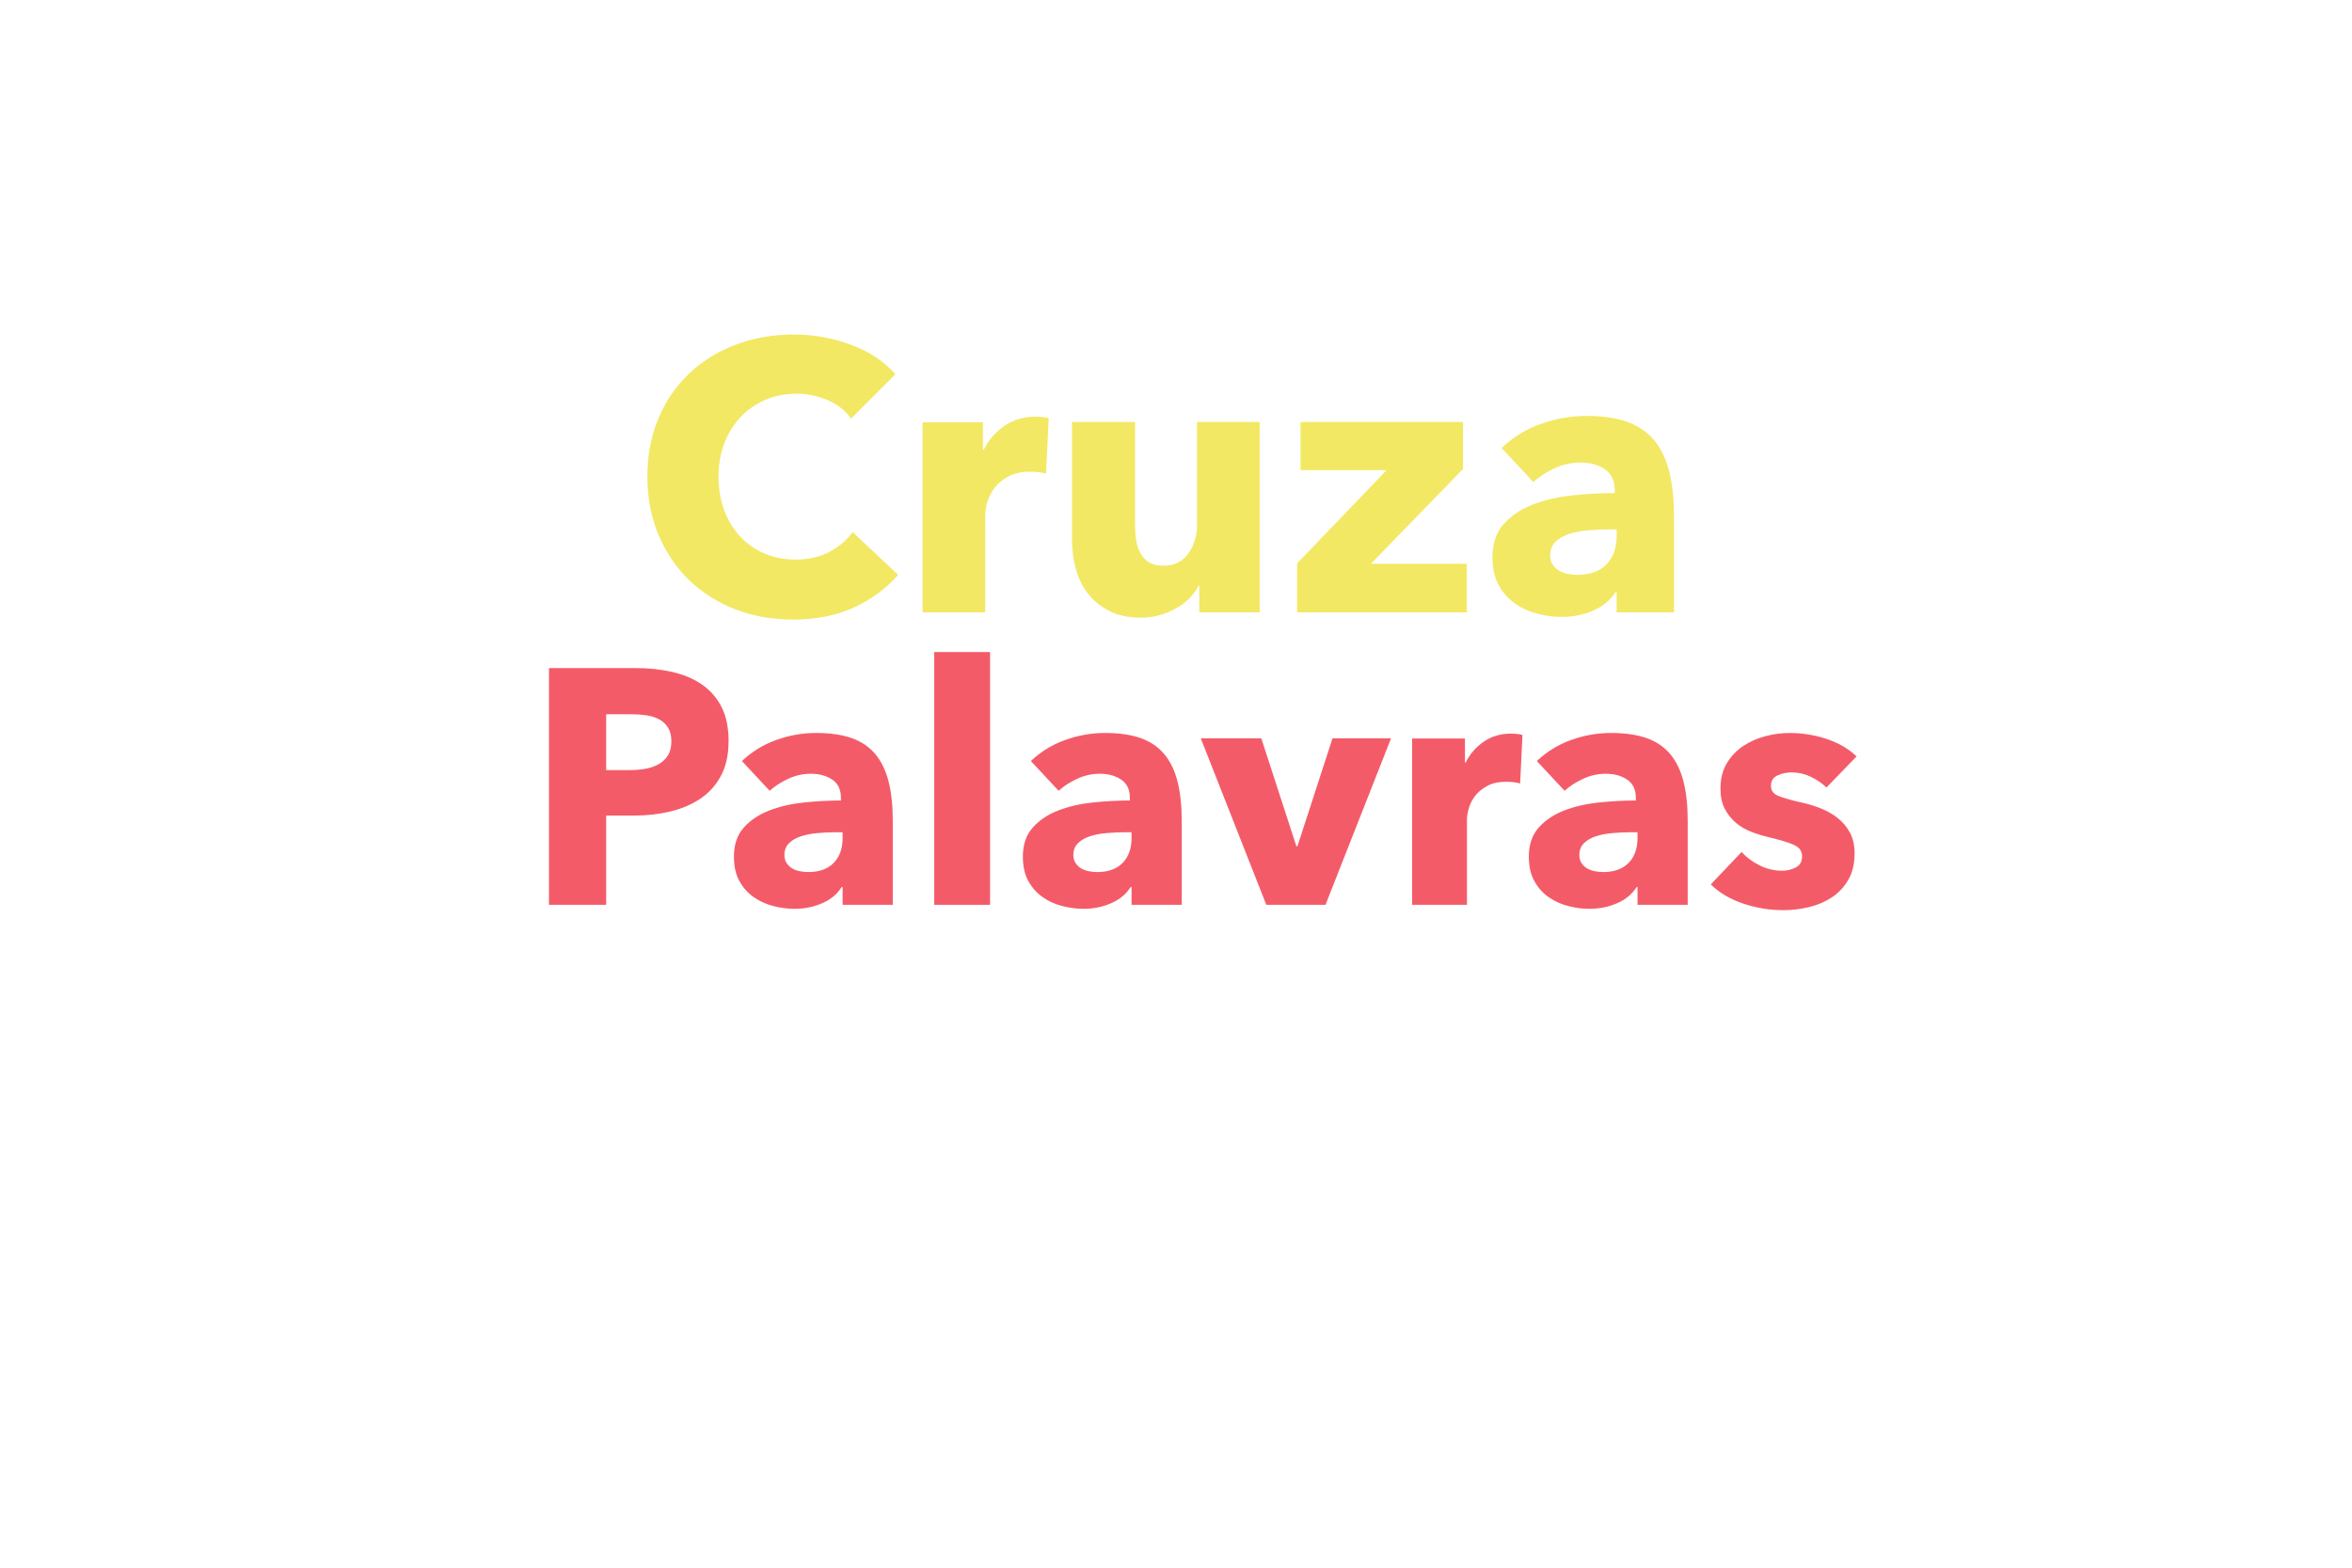 <?xml version="1.0" encoding="UTF-8"?><svg id="a" xmlns="http://www.w3.org/2000/svg" xmlns:xlink="http://www.w3.org/1999/xlink" viewBox="0 0 1536 1024"><defs><filter id="b" filterUnits="userSpaceOnUse"><feOffset dx="7.8" dy="7.8"/><feGaussianBlur result="c" stdDeviation="0"/><feFlood flood-color="#000" flood-opacity="1"/><feComposite in2="c" operator="in"/><feComposite in="SourceGraphic"/></filter><filter id="d" filterUnits="userSpaceOnUse"><feOffset dx="7.8" dy="7.8"/><feGaussianBlur result="e" stdDeviation="0"/><feFlood flood-color="#000" flood-opacity="1"/><feComposite in2="e" operator="in"/><feComposite in="SourceGraphic"/></filter></defs><g style="filter:url(#b);"><path d="m549.77,389.04c-11.48,5.24-24.71,7.86-39.69,7.86-13.65,0-26.25-2.25-37.81-6.74-11.57-4.49-21.59-10.86-30.08-19.09-8.49-8.24-15.14-18.1-19.97-29.58-4.83-11.48-7.24-24.13-7.24-37.94s2.45-26.96,7.36-38.44c4.91-11.48,11.69-21.25,20.34-29.33,8.65-8.07,18.8-14.27,30.45-18.6,11.65-4.32,24.21-6.49,37.69-6.49,12.48,0,24.75,2.21,36.82,6.61,12.06,4.41,21.84,10.86,29.33,19.34l-28.95,28.95c-3.99-5.49-9.24-9.57-15.72-12.23-6.49-2.66-13.15-3.99-19.97-3.99-7.49,0-14.35,1.37-20.59,4.12-6.24,2.75-11.61,6.53-16.1,11.36-4.49,4.83-7.99,10.53-10.48,17.1-2.5,6.58-3.74,13.77-3.74,21.59s1.25,15.31,3.74,21.96c2.5,6.66,5.95,12.36,10.36,17.1,4.41,4.74,9.69,8.45,15.85,11.11,6.15,2.66,12.89,3.99,20.22,3.99,8.49,0,15.89-1.66,22.21-4.99,6.32-3.33,11.4-7.65,15.23-12.98l29.7,27.96c-7.82,8.99-17.47,16.1-28.95,21.34Z" style="fill:#f2e863; stroke-width:0px;"/><path d="m675.32,301.55c-1.83-.5-3.62-.83-5.37-1-1.75-.16-3.46-.25-5.12-.25-5.49,0-10.11,1-13.85,2.99-3.74,1.99-6.74,4.4-8.99,7.22-2.25,2.82-3.87,5.89-4.87,9.21-1,3.32-1.5,6.22-1.5,8.71v63.73h-40.93v-124.15h39.44v17.97h.5c3.16-6.36,7.65-11.56,13.48-15.58,5.82-4.02,12.56-6.03,20.22-6.03,1.66,0,3.28.09,4.87.25,1.58.17,2.87.42,3.87.75l-1.75,36.19Z" style="fill:#f2e863; stroke-width:0px;"/><path d="m775.41,392.16v-17.22h-.5c-1.5,2.83-3.46,5.49-5.87,7.99-2.41,2.5-5.24,4.66-8.49,6.49-3.25,1.83-6.83,3.33-10.73,4.49-3.91,1.16-8.03,1.75-12.35,1.75-8.32,0-15.35-1.5-21.09-4.49-5.74-3-10.4-6.86-13.98-11.61-3.58-4.74-6.16-10.15-7.74-16.22-1.58-6.07-2.37-12.27-2.37-18.6v-76.88h41.18v67.39c0,3.49.25,6.82.75,9.98.5,3.16,1.46,5.99,2.87,8.49,1.41,2.5,3.28,4.45,5.62,5.87,2.33,1.42,5.41,2.12,9.24,2.12,7.15,0,12.6-2.66,16.35-7.99,3.74-5.32,5.62-11.56,5.62-18.72v-67.14h40.93v124.3h-39.44Z" style="fill:#f2e863; stroke-width:0px;"/><path d="m839.3,392.16v-31.95l58.41-60.9h-56.16v-31.45h106.08v30.7l-60.15,61.9h62.65v31.7h-110.82Z" style="fill:#f2e863; stroke-width:0px;"/><path d="m972.84,284.83c7.32-6.99,15.85-12.23,25.58-15.72s19.67-5.24,29.83-5.24,19.34,1.29,26.58,3.87c7.24,2.58,13.1,6.58,17.6,11.98,4.49,5.41,7.78,12.23,9.86,20.47,2.08,8.24,3.12,18.01,3.12,29.33v62.65h-37.44v-13.23h-.75c-3.16,5.16-7.95,9.15-14.35,11.98-6.41,2.83-13.35,4.24-20.84,4.24-4.99,0-10.15-.67-15.47-2-5.33-1.33-10.2-3.49-14.6-6.49-4.41-3-8.03-6.99-10.86-11.98-2.83-4.99-4.24-11.15-4.24-18.47,0-8.99,2.45-16.22,7.36-21.72,4.91-5.49,11.23-9.73,18.97-12.73,7.74-3,16.35-4.99,25.83-5.99,9.48-1,18.72-1.5,27.71-1.5v-2c0-6.15-2.16-10.69-6.49-13.6-4.33-2.91-9.65-4.37-15.97-4.37-5.83,0-11.44,1.25-16.85,3.74-5.41,2.5-10.03,5.49-13.85,8.99l-20.72-22.21Zm75.13,53.16h-5.24c-4.49,0-9.03.21-13.6.62-4.58.42-8.65,1.21-12.23,2.37-3.58,1.17-6.53,2.87-8.86,5.12-2.33,2.25-3.49,5.2-3.49,8.86,0,2.33.54,4.33,1.62,5.99,1.08,1.67,2.45,3,4.12,3.99,1.66,1,3.58,1.71,5.74,2.12,2.16.42,4.24.62,6.24.62,8.32,0,14.68-2.29,19.09-6.86,4.41-4.57,6.61-10.77,6.61-18.6v-4.24Z" style="fill:#f2e863; stroke-width:0px;"/></g><g style="filter:url(#d);"><path d="m468,476.21c0,9.03-1.67,16.64-5.02,22.82-3.35,6.19-7.86,11.18-13.54,14.96-5.68,3.79-12.23,6.55-19.66,8.3s-15.14,2.62-23.15,2.62h-18.56v58.31h-37.35v-154.63h56.78c8.44,0,16.34.84,23.7,2.51,7.35,1.68,13.76,4.37,19.22,8.08,5.46,3.71,9.75,8.59,12.89,14.63,3.13,6.04,4.7,13.51,4.7,22.39Zm-37.35.22c0-3.64-.73-6.62-2.18-8.95-1.46-2.33-3.42-4.15-5.9-5.46-2.48-1.31-5.28-2.18-8.41-2.62-3.13-.44-6.37-.66-9.72-.66h-16.38v36.47h15.72c3.49,0,6.84-.29,10.05-.87,3.2-.58,6.08-1.6,8.63-3.06,2.55-1.45,4.55-3.39,6.01-5.79,1.45-2.4,2.18-5.42,2.18-9.06Z" style="fill:#f45b69; stroke-width:0px;"/><path d="m476.73,489.31c6.41-6.11,13.87-10.7,22.39-13.76s17.22-4.59,26.1-4.59,16.93,1.13,23.26,3.39c6.33,2.26,11.47,5.75,15.4,10.48,3.93,4.73,6.8,10.7,8.63,17.91,1.82,7.21,2.73,15.76,2.73,25.66v54.82h-32.76v-11.58h-.66c-2.77,4.51-6.96,8.01-12.56,10.48-5.61,2.47-11.68,3.71-18.24,3.71-4.37,0-8.88-.58-13.54-1.75-4.66-1.16-8.92-3.06-12.78-5.68-3.86-2.62-7.03-6.12-9.5-10.48-2.48-4.37-3.71-9.75-3.71-16.16,0-7.86,2.15-14.2,6.44-19,4.29-4.8,9.83-8.52,16.6-11.14,6.77-2.62,14.31-4.37,22.6-5.24,8.3-.87,16.38-1.31,24.24-1.31v-1.75c0-5.39-1.89-9.35-5.68-11.9-3.79-2.55-8.45-3.82-13.98-3.82-5.1,0-10.01,1.09-14.74,3.28-4.73,2.18-8.77,4.8-12.12,7.86l-18.13-19.44Zm65.74,46.52h-4.59c-3.93,0-7.9.18-11.9.55-4.01.36-7.57,1.06-10.7,2.07-3.13,1.02-5.72,2.51-7.75,4.48-2.04,1.97-3.06,4.55-3.06,7.75,0,2.04.47,3.79,1.42,5.24.95,1.46,2.15,2.62,3.6,3.49,1.45.87,3.13,1.49,5.02,1.86,1.89.37,3.71.55,5.46.55,7.28,0,12.85-2,16.71-6.01,3.86-4,5.79-9.43,5.79-16.27v-3.71Z" style="fill:#f45b69; stroke-width:0px;"/><path d="m602.31,583.22v-165.11h36.47v165.11h-36.47Z" style="fill:#f45b69; stroke-width:0px;"/><path d="m665.43,489.31c6.41-6.11,13.87-10.7,22.39-13.76s17.22-4.59,26.1-4.59,16.93,1.13,23.26,3.39c6.33,2.26,11.47,5.75,15.4,10.48,3.93,4.73,6.8,10.7,8.63,17.91,1.82,7.21,2.73,15.76,2.73,25.66v54.82h-32.76v-11.58h-.66c-2.77,4.51-6.96,8.01-12.56,10.48-5.61,2.47-11.68,3.71-18.24,3.71-4.37,0-8.88-.58-13.54-1.75-4.66-1.16-8.92-3.06-12.78-5.68-3.86-2.62-7.03-6.12-9.5-10.48-2.48-4.37-3.71-9.75-3.71-16.16,0-7.86,2.15-14.2,6.44-19,4.29-4.8,9.83-8.52,16.6-11.14,6.77-2.62,14.31-4.37,22.6-5.24,8.3-.87,16.38-1.31,24.24-1.31v-1.75c0-5.39-1.89-9.35-5.68-11.9-3.79-2.55-8.45-3.82-13.98-3.82-5.1,0-10.01,1.09-14.74,3.28-4.73,2.18-8.77,4.8-12.12,7.86l-18.13-19.44Zm65.74,46.52h-4.59c-3.93,0-7.9.18-11.9.55-4.01.36-7.57,1.06-10.7,2.07-3.13,1.02-5.72,2.51-7.75,4.48-2.04,1.97-3.06,4.55-3.06,7.75,0,2.04.47,3.79,1.42,5.24.95,1.46,2.15,2.62,3.6,3.49,1.45.87,3.13,1.49,5.02,1.86,1.89.37,3.71.55,5.46.55,7.28,0,12.85-2,16.71-6.01,3.86-4,5.79-9.43,5.79-16.27v-3.71Z" style="fill:#f45b69; stroke-width:0px;"/><path d="m857.84,583.22h-38.66l-42.81-108.76h39.53l22.93,70.54h.66l22.93-70.54h38.22l-42.81,108.76Z" style="fill:#f45b69; stroke-width:0px;"/><path d="m984.94,503.94c-1.6-.44-3.17-.73-4.7-.87-1.53-.14-3.02-.22-4.48-.22-4.8,0-8.84.87-12.12,2.61-3.28,1.74-5.9,3.85-7.86,6.32-1.97,2.47-3.38,5.16-4.26,8.06-.87,2.9-1.31,5.44-1.31,7.62v55.76h-35.82v-108.63h34.51v15.72h.44c2.76-5.57,6.7-10.11,11.79-13.63,5.1-3.52,10.99-5.28,17.69-5.28,1.45,0,2.87.08,4.26.22,1.38.15,2.51.36,3.39.66l-1.53,31.67Z" style="fill:#f45b69; stroke-width:0px;"/><path d="m995.86,489.31c6.41-6.11,13.87-10.7,22.39-13.76s17.22-4.59,26.1-4.59,16.93,1.13,23.26,3.39c6.33,2.26,11.47,5.75,15.4,10.48,3.93,4.73,6.8,10.7,8.63,17.91,1.82,7.21,2.73,15.76,2.73,25.66v54.82h-32.76v-11.58h-.66c-2.77,4.51-6.96,8.01-12.56,10.48-5.61,2.47-11.68,3.71-18.24,3.71-4.37,0-8.88-.58-13.54-1.75-4.66-1.16-8.92-3.06-12.78-5.68-3.86-2.62-7.03-6.12-9.5-10.48-2.48-4.37-3.71-9.75-3.71-16.16,0-7.86,2.15-14.2,6.44-19,4.29-4.8,9.83-8.52,16.6-11.14,6.77-2.62,14.31-4.37,22.6-5.24,8.3-.87,16.38-1.31,24.24-1.31v-1.75c0-5.39-1.89-9.35-5.68-11.9-3.79-2.55-8.45-3.82-13.98-3.82-5.1,0-10.01,1.09-14.74,3.28-4.73,2.18-8.77,4.8-12.12,7.86l-18.13-19.44Zm65.74,46.52h-4.59c-3.93,0-7.9.18-11.9.55-4.01.36-7.57,1.06-10.7,2.07-3.13,1.02-5.72,2.51-7.75,4.48-2.04,1.97-3.06,4.55-3.06,7.75,0,2.04.47,3.79,1.42,5.24.95,1.46,2.15,2.62,3.6,3.49,1.45.87,3.13,1.49,5.02,1.86,1.89.37,3.71.55,5.46.55,7.28,0,12.85-2,16.71-6.01,3.86-4,5.79-9.43,5.79-16.27v-3.71Z" style="fill:#f45b69; stroke-width:0px;"/><path d="m1185,506.56c-2.91-2.76-6.33-5.09-10.26-6.99-3.93-1.89-8.08-2.84-12.45-2.84-3.35,0-6.44.66-9.28,1.97-2.84,1.31-4.26,3.57-4.26,6.77s1.56,5.24,4.7,6.55c3.13,1.31,8.19,2.77,15.18,4.37,4.07.87,8.19,2.11,12.34,3.71,4.15,1.6,7.9,3.71,11.25,6.33,3.35,2.62,6.04,5.83,8.08,9.61,2.04,3.79,3.06,8.3,3.06,13.54,0,6.85-1.39,12.63-4.15,17.36-2.77,4.73-6.37,8.56-10.81,11.47-4.44,2.91-9.43,5.02-14.96,6.33-5.54,1.31-11.07,1.97-16.6,1.97-8.88,0-17.58-1.42-26.1-4.26s-15.62-7.02-21.29-12.56l20.09-21.18c3.2,3.49,7.13,6.41,11.79,8.74,4.66,2.33,9.61,3.49,14.85,3.49,2.91,0,5.79-.69,8.63-2.07,2.84-1.38,4.26-3.82,4.26-7.32s-1.75-5.82-5.24-7.43c-3.49-1.6-8.95-3.28-16.38-5.02-3.79-.87-7.57-2.04-11.36-3.49-3.79-1.45-7.17-3.42-10.16-5.9-2.99-2.47-5.43-5.53-7.32-9.17-1.89-3.64-2.84-8.01-2.84-13.1,0-6.55,1.38-12.12,4.15-16.71,2.76-4.59,6.33-8.33,10.7-11.25,4.37-2.91,9.21-5.06,14.52-6.44,5.31-1.38,10.59-2.07,15.83-2.07,8.15,0,16.12,1.28,23.92,3.82,7.79,2.55,14.38,6.37,19.77,11.47l-19.66,20.31Z" style="fill:#f45b69; stroke-width:0px;"/></g></svg>